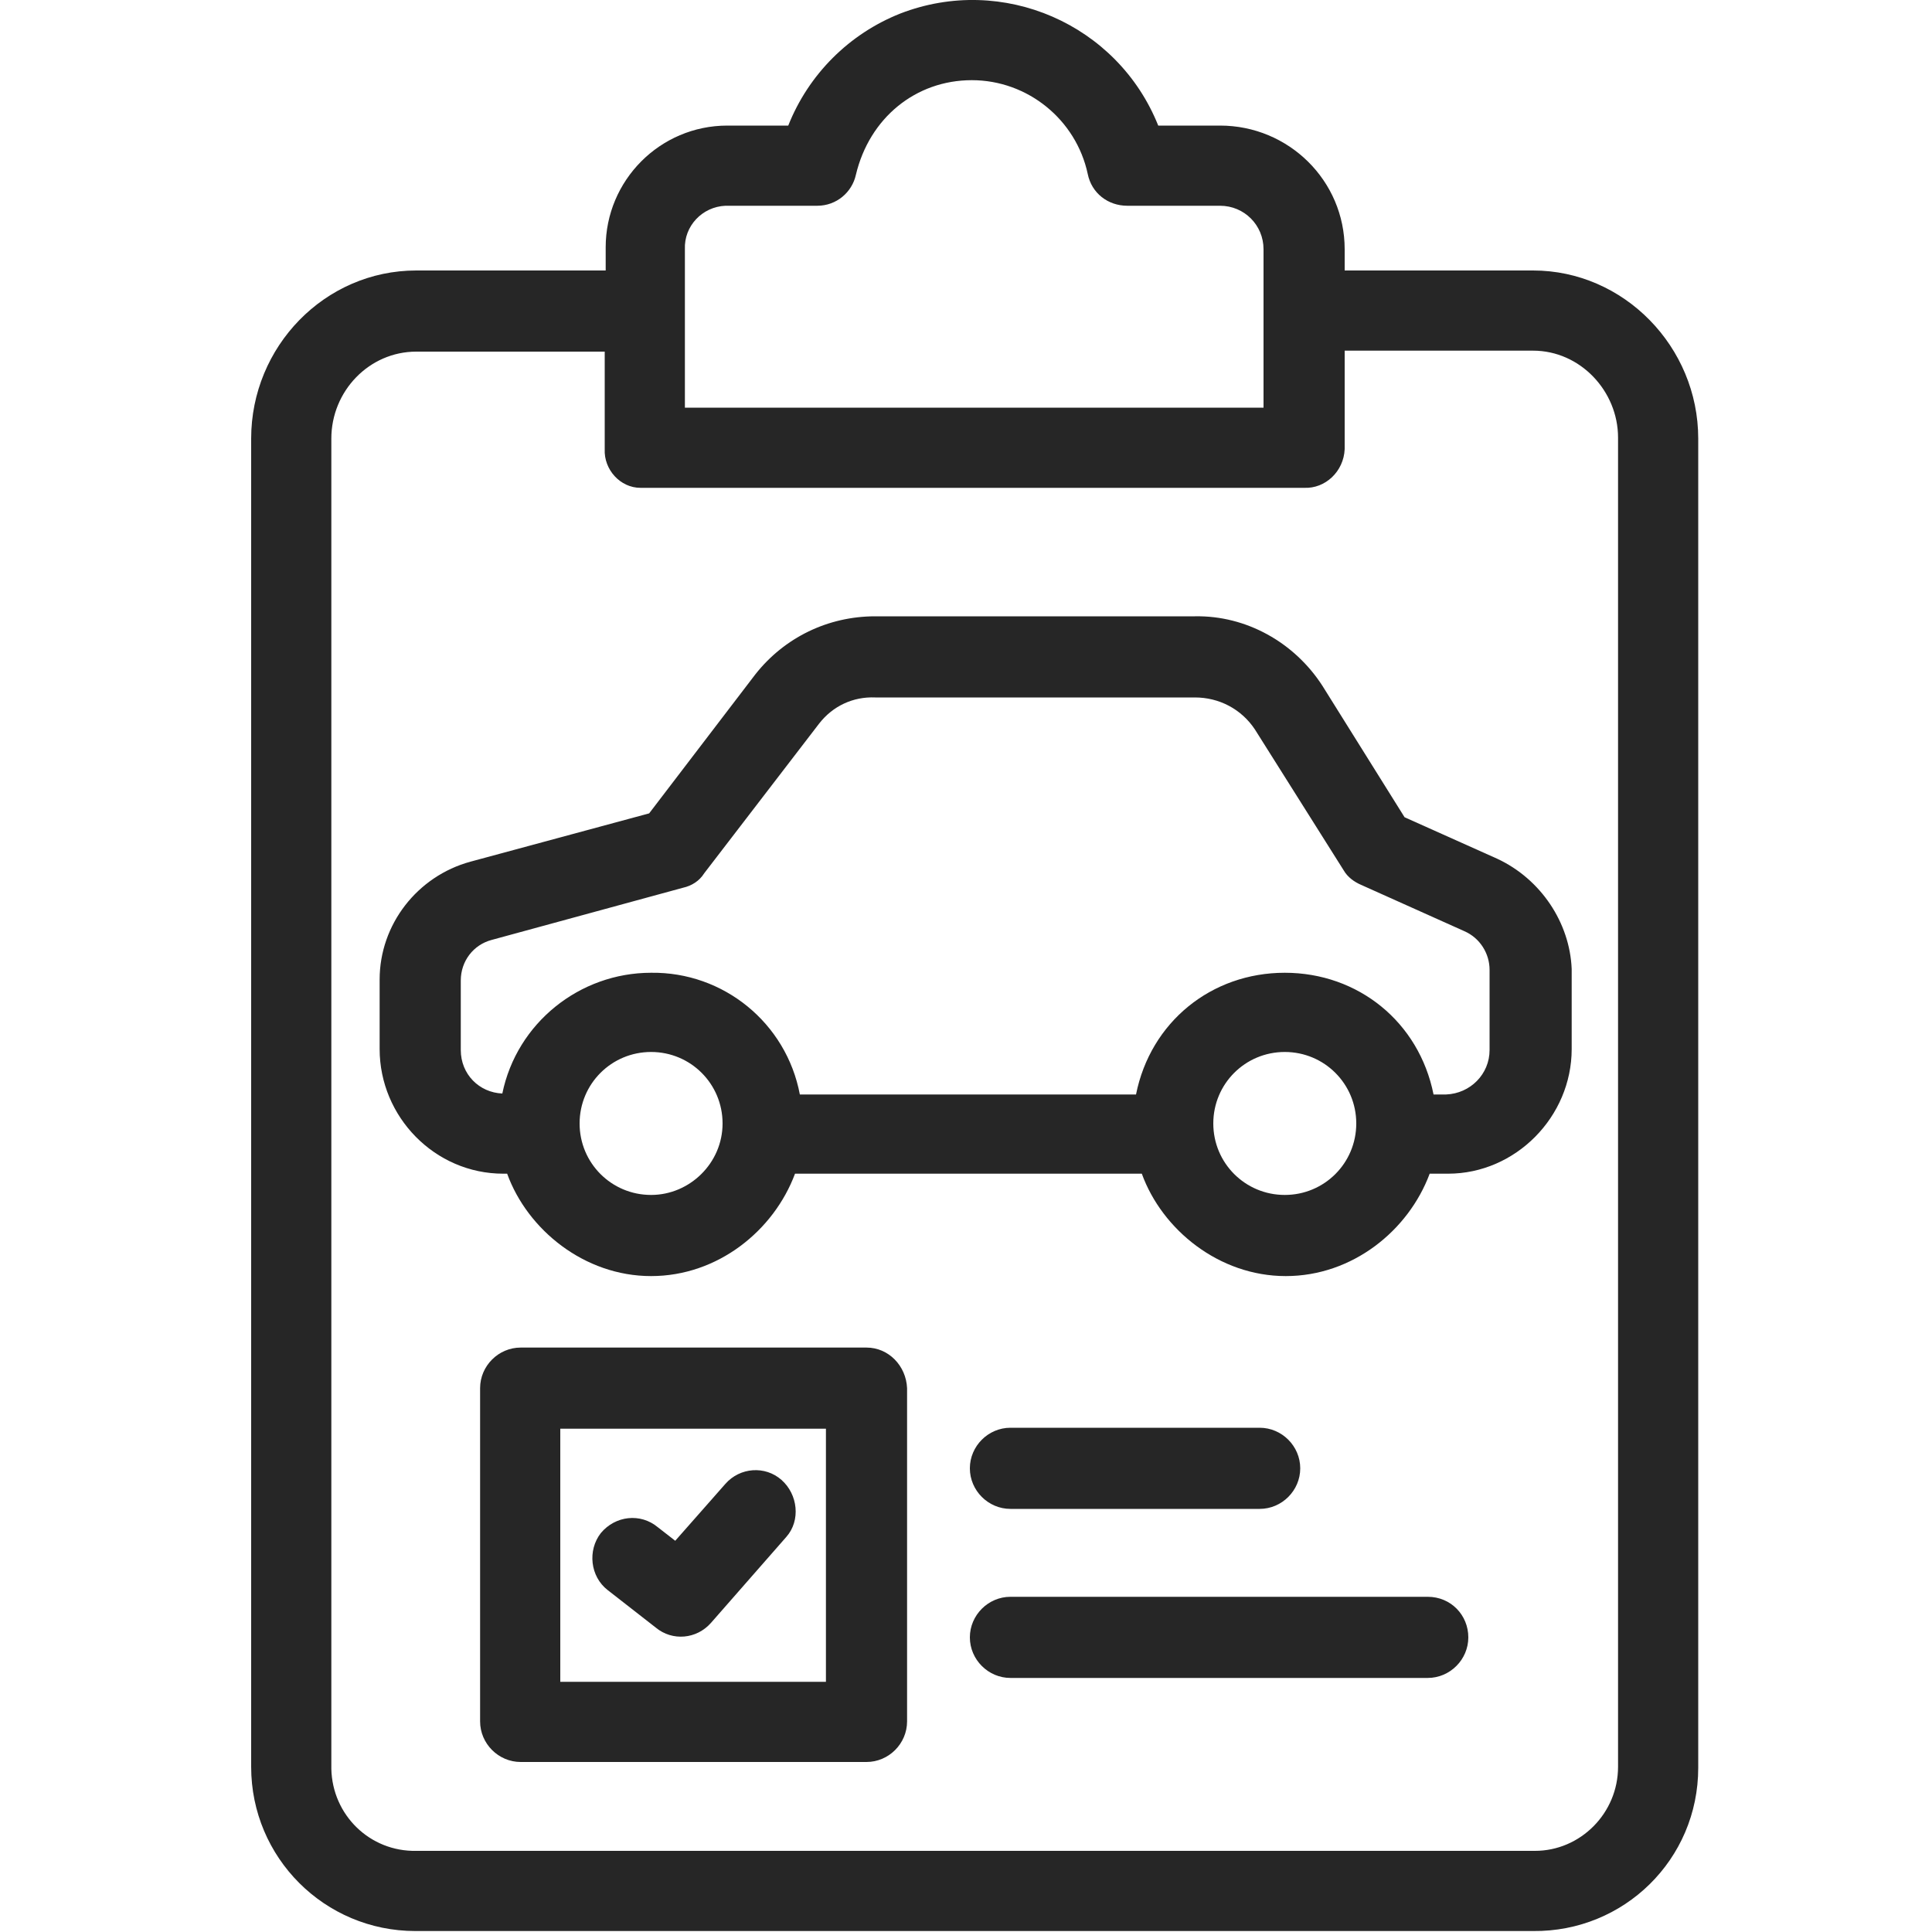 <?xml version="1.0" encoding="utf-8"?>
<!-- Generator: Adobe Illustrator 22.0.0, SVG Export Plug-In . SVG Version: 6.00 Build 0)  -->
<svg version="1.1" id="Слой_1" xmlns="http://www.w3.org/2000/svg" xmlns:xlink="http://www.w3.org/1999/xlink" x="0px" y="0px"
	 viewBox="0 0 200 200" style="enable-background:new 0 0 200 200;" xml:space="preserve">
<style type="text/css">
	.st0{display:none;}
	.st1{display:inline;fill:#262626;}
	.st2{fill:#262626;}
</style>
<g class="st0">
	<path class="st1" d="M99.7,0C44.9,0,0,44.9,0,99.7s44.9,99.7,99.7,99.7s99.7-44.9,99.7-99.7S154.6,0,99.7,0z M99.7,189.5
		c-49.5,0-89.8-40.2-89.8-89.8S50.2,10,99.7,10s89.8,40.2,89.8,89.8S149.3,189.5,99.7,189.5z M99.7,82.1c-9.6,0-17.6,8-17.6,17.6
		s8,17.6,17.6,17.6s17.6-8,17.6-17.6S109.4,82.1,99.7,82.1z M99.7,107.4c-4.3,0-7.6-3.3-7.6-7.6c0-4.3,3.3-7.6,7.6-7.6
		c4.3,0,7.6,3.3,7.6,7.6C107.4,104,104,107.4,99.7,107.4z M85.1,26.6c-0.3-2.7,1.7-5.3,4.3-5.7c2.7-0.3,5.3,1.7,5.7,4.3l6.6,50.2
		c-0.7,0-1.3,0-2,0c-2.7,0-5.7,0.7-8,1.3L85.1,26.6z M147.3,116.3c-0.7,2-2.7,3.3-4.7,3.3c-0.7,0-1,0-1.7-0.3l-20.6-7.3
		c1.7-2.7,3-6,3.3-9.3l20.6,7.3C146.9,111,148.3,113.7,147.3,116.3z"/>
</g>
<g>
	<path class="st2" d="M158.7,28h-19.5v-2.2c0-7.1-5.8-12.8-12.9-12.8l0,0h-6.4C115.7,2.5,103.8-2.7,93.2,1.4
		C87.9,3.5,83.7,7.7,81.6,13h-6.3c-7,0-12.6,5.7-12.6,12.6c0,0,0,0.1,0,0.2v2.2H43.1c-9.5,0-17.1,7.9-17.1,17.4v137.5
		c0,9.4,7.6,17,17,17c0,0,0.1,0,0.2,0h115.5c9.4,0.1,17.1-7.4,17.1-16.9c0,0,0-0.1,0-0.2V45.4C175.8,35.9,168.1,28,158.7,28z
		 M70.9,25.8c-0.1-2.4,1.8-4.4,4.2-4.5c0,0,0.1,0,0.2,0h9.3c2,0,3.6-1.4,4-3.2c1.4-5.9,6.2-9.8,12-9.8c5.8,0,10.8,4.1,12,9.7
		c0.4,2,2.1,3.3,4.1,3.3h9.6c2.5,0,4.5,2,4.5,4.5l0,0v16.4H70.9V25.8z M167.5,182.9c0,4.8-3.9,8.7-8.6,8.7c0,0-0.1,0-0.2,0H43.1
		c-4.8,0.1-8.7-3.7-8.8-8.5c0,0,0-0.1,0-0.2V45.4c0-4.9,3.9-9,8.8-9h19.5v10.1c-0.1,2.1,1.6,4,3.7,4c0.1,0,0.2,0,0.2,0H135
		c2.2,0.1,4.1-1.7,4.2-4c0,0,0,0,0-0.1V36.3h19.5c4.9,0,8.8,4.2,8.8,9V182.9z"/>
	<path class="st2" d="M89.7,139.5H53.9c-2.3,0-4.2,1.9-4.2,4.2v34.5c0,2.3,1.9,4.2,4.2,4.2h35.8c2.3,0,4.2-1.9,4.2-4.2v-34.5
		C93.8,141.4,92,139.5,89.7,139.5z M85.5,174.1H58v-26.2h27.5V174.1z"/>
	<path class="st2" d="M62.9,164.6C62.9,164.6,62.9,164.6,62.9,164.6L62.9,164.6l5,3.9c1.7,1.4,4.2,1.2,5.7-0.5l7.8-8.9
		c1.5-1.7,1.2-4.4-0.5-5.9c-1.7-1.5-4.3-1.3-5.8,0.4l-5.2,5.9l-1.8-1.4c-1.8-1.5-4.4-1.2-5.9,0.6C60.8,160.5,61.1,163.2,62.9,164.6z
		"/>
	<path class="st2" d="M104.6,156.2h25.8c2.3,0,4.2-1.9,4.2-4.2s-1.9-4.2-4.2-4.2h-25.8c-2.3,0-4.2,1.9-4.2,4.2
		S102.3,156.2,104.6,156.2z"/>
	<path class="st2" d="M147.8,165.3h-43.2c-2.3,0-4.2,1.9-4.2,4.2s1.9,4.2,4.2,4.2h43.2c2.3,0,4.2-1.9,4.2-4.2
		C152,167.2,150.2,165.3,147.8,165.3z"/>
	<path class="st2" d="M155,88.9l-9.6-4.3L136.9,71c-2.9-4.5-7.9-7.3-13.2-7.2H90.6c-4.9,0-9.4,2.2-12.4,6l-11,14.4l-18.5,5
		c-5.5,1.5-9.4,6.5-9.4,12.2v7.2c0,7,5.7,12.9,12.8,12.9h0.4c2.1,5.8,8,10.6,14.9,10.6c6.9,0,12.7-4.7,14.9-10.6h35.9
		c2.1,5.8,8,10.6,14.9,10.6s12.7-4.7,14.9-10.6h1.9c7,0,12.8-5.9,12.8-12.9v-8.3C162.5,95.5,159.5,91,155,88.9z M67.4,123.7
		c-4.1,0-7.4-3.3-7.4-7.4s3.3-7.4,7.4-7.4c4.1,0,7.4,3.3,7.4,7.4S71.4,123.7,67.4,123.7z M140.4,116.3c0,4.1-3.3,7.4-7.4,7.4
		s-7.4-3.3-7.4-7.4c0-4.1,3.3-7.4,7.4-7.4S140.4,112.2,140.4,116.3L140.4,116.3z M154.2,108.7c0,2.5-2,4.5-4.5,4.6h-1.3
		c-1.5-7.5-7.8-12.6-15.4-12.6c-7.6,0-13.9,5.1-15.4,12.6H82.8c-1.4-7.4-7.9-12.7-15.4-12.6c-7.4,0-13.9,5.2-15.4,12.5
		c-2.4-0.1-4.3-2-4.3-4.5v-7.2c0-2,1.3-3.7,3.2-4.2l19.8-5.4c0.9-0.2,1.7-0.7,2.2-1.5l11.9-15.5c1.4-1.8,3.5-2.8,5.8-2.7h33.1
		c2.5,0,4.8,1.2,6.2,3.3l9.2,14.6c0.4,0.7,1.1,1.2,1.8,1.5l10.7,4.8c1.6,0.7,2.6,2.3,2.6,4L154.2,108.7L154.2,108.7z"/>
</g>
</svg>
